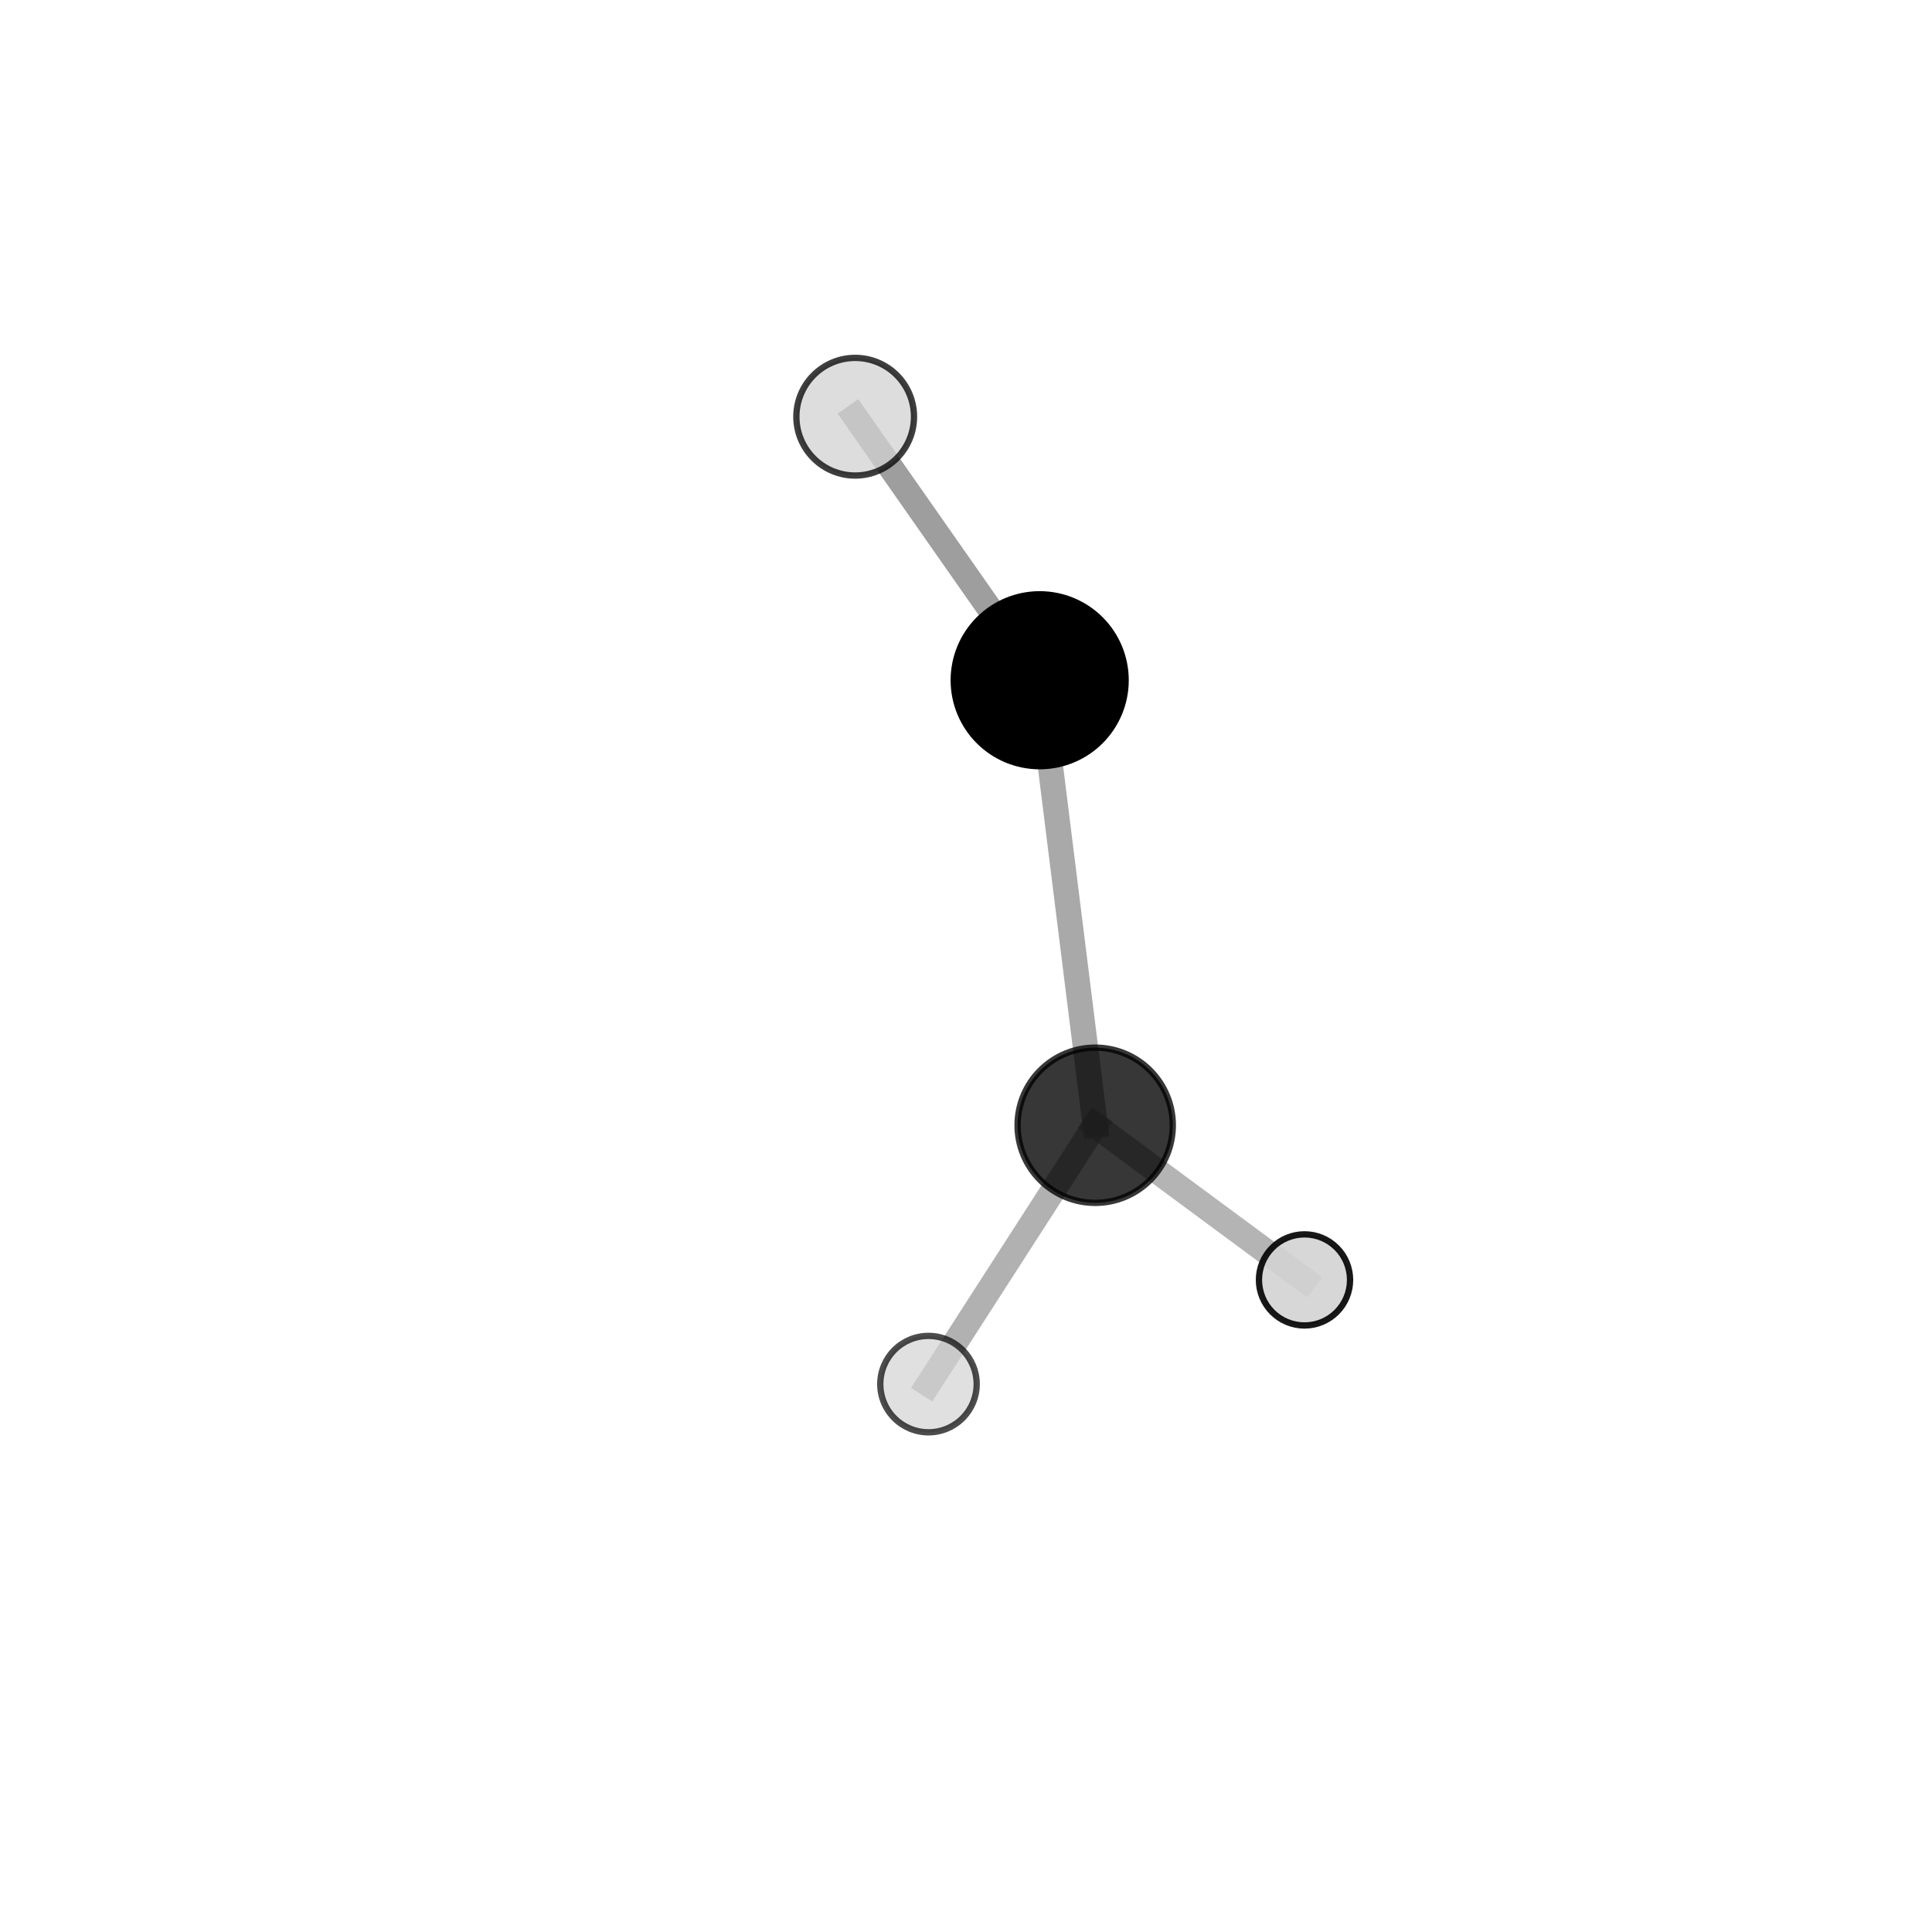 <?xml version="1.0" encoding="utf-8" standalone="no"?>
<!DOCTYPE svg PUBLIC "-//W3C//DTD SVG 1.1//EN"
  "http://www.w3.org/Graphics/SVG/1.1/DTD/svg11.dtd">
<svg xmlns:xlink="http://www.w3.org/1999/xlink" width="153pt" height="153pt" viewBox="0 0 153 153" xmlns="http://www.w3.org/2000/svg" version="1.1">
 <defs>
  <style type="text/css">*{stroke-linejoin: round; stroke-linecap: butt}</style>
 </defs>
 <g id="figure_1">
  <g id="patch_1">
   <path d="M 0 153 
L 153 153 
L 153 0 
L 0 0 
L 0 153 
z
" style="fill: none"/>
  </g>
  <g id="patch_2">
   <path d="M 7.2 145.8 
L 145.8 145.8 
L 145.8 7.2 
L 7.2 7.2 
L 7.2 145.8 
z
" style="fill: none"/>
  </g>
  <g id="axes_1">
   <g id="line2d_1">
    <path d="M 82.335 53.87 
L 86.731 89.112 
" clip-path="url(#pf0fc8af185)" style="fill: none; stroke: #808080; stroke-opacity: 0.674; stroke-width: 2; stroke-linecap: square"/>
   </g>
   <g id="line2d_2">
    <path d="M 82.335 53.87 
L 67.724 33 
" clip-path="url(#pf0fc8af185)" style="fill: none; stroke: #808080; stroke-opacity: 0.761; stroke-width: 2; stroke-linecap: square"/>
   </g>
   <g id="line2d_3">
    <path d="M 86.731 89.112 
L 73.529 109.61 
" clip-path="url(#pf0fc8af185)" style="fill: none; stroke: #808080; stroke-opacity: 0.615; stroke-width: 2; stroke-linecap: square"/>
   </g>
   <g id="line2d_4">
    <path d="M 86.731 89.112 
L 103.307 101.36 
" clip-path="url(#pf0fc8af185)" style="fill: none; stroke: #808080; stroke-opacity: 0.593; stroke-width: 2; stroke-linecap: square"/>
   </g>
   <g id="Path3DCollection_1">
    <path d="M 103.307 104.968 
C 104.264 104.968 105.182 104.588 105.858 103.911 
C 106.535 103.234 106.915 102.316 106.915 101.36 
C 106.915 100.403 106.535 99.485 105.858 98.808 
C 105.182 98.131 104.264 97.751 103.307 97.751 
C 102.35 97.751 101.432 98.131 100.755 98.808 
C 100.079 99.485 99.699 100.403 99.699 101.36 
C 99.699 102.316 100.079 103.234 100.755 103.911 
C 101.432 104.588 102.35 104.968 103.307 104.968 
z
" clip-path="url(#pf0fc8af185)" style="fill: #d3d3d3; fill-opacity: 0.903; stroke: #000000; stroke-opacity: 0.903; stroke-width: 0.5"/>
    <path d="M 86.731 95.259 
C 88.361 95.259 89.925 94.612 91.078 93.459 
C 92.23 92.306 92.878 90.743 92.878 89.112 
C 92.878 87.482 92.23 85.918 91.078 84.766 
C 89.925 83.613 88.361 82.965 86.731 82.965 
C 85.101 82.965 83.537 83.613 82.384 84.766 
C 81.232 85.918 80.584 87.482 80.584 89.112 
C 80.584 90.743 81.232 92.306 82.384 93.459 
C 83.537 94.612 85.101 95.259 86.731 95.259 
z
" clip-path="url(#pf0fc8af185)" style="fill-opacity: 0.783; stroke: #000000; stroke-opacity: 0.783; stroke-width: 0.5"/>
    <path d="M 82.335 60.675 
C 84.14 60.675 85.871 59.958 87.147 58.682 
C 88.423 57.406 89.14 55.675 89.14 53.87 
C 89.14 52.065 88.423 50.334 87.147 49.058 
C 85.871 47.782 84.14 47.065 82.335 47.065 
C 80.531 47.065 78.8 47.782 77.524 49.058 
C 76.248 50.334 75.531 52.065 75.531 53.87 
C 75.531 55.675 76.248 57.406 77.524 58.682 
C 78.8 59.958 80.531 60.675 82.335 60.675 
z
" clip-path="url(#pf0fc8af185)" style="stroke: #000000; stroke-width: 0.5"/>
    <path d="M 67.724 37.659 
C 68.96 37.659 70.145 37.168 71.018 36.294 
C 71.892 35.421 72.383 34.236 72.383 33 
C 72.383 31.765 71.892 30.58 71.018 29.706 
C 70.145 28.833 68.96 28.342 67.724 28.342 
C 66.489 28.342 65.304 28.833 64.431 29.706 
C 63.557 30.58 63.066 31.765 63.066 33 
C 63.066 34.236 63.557 35.421 64.431 36.294 
C 65.304 37.168 66.489 37.659 67.724 37.659 
z
" clip-path="url(#pf0fc8af185)" style="fill: #d3d3d3; fill-opacity: 0.754; stroke: #000000; stroke-opacity: 0.754; stroke-width: 0.5"/>
    <path d="M 73.529 113.428 
C 74.542 113.428 75.513 113.025 76.229 112.31 
C 76.944 111.594 77.347 110.623 77.347 109.61 
C 77.347 108.598 76.944 107.627 76.229 106.911 
C 75.513 106.195 74.542 105.793 73.529 105.793 
C 72.517 105.793 71.546 106.195 70.83 106.911 
C 70.114 107.627 69.712 108.598 69.712 109.61 
C 69.712 110.623 70.114 111.594 70.83 112.31 
C 71.546 113.025 72.517 113.428 73.529 113.428 
z
" clip-path="url(#pf0fc8af185)" style="fill: #d3d3d3; fill-opacity: 0.7; stroke: #000000; stroke-opacity: 0.7; stroke-width: 0.5"/>
   </g>
  </g>
 </g>
 <defs>
  <clipPath id="pf0fc8af185">
   <rect x="7.2" y="7.2" width="138.6" height="138.6"/>
  </clipPath>
 </defs>
</svg>
